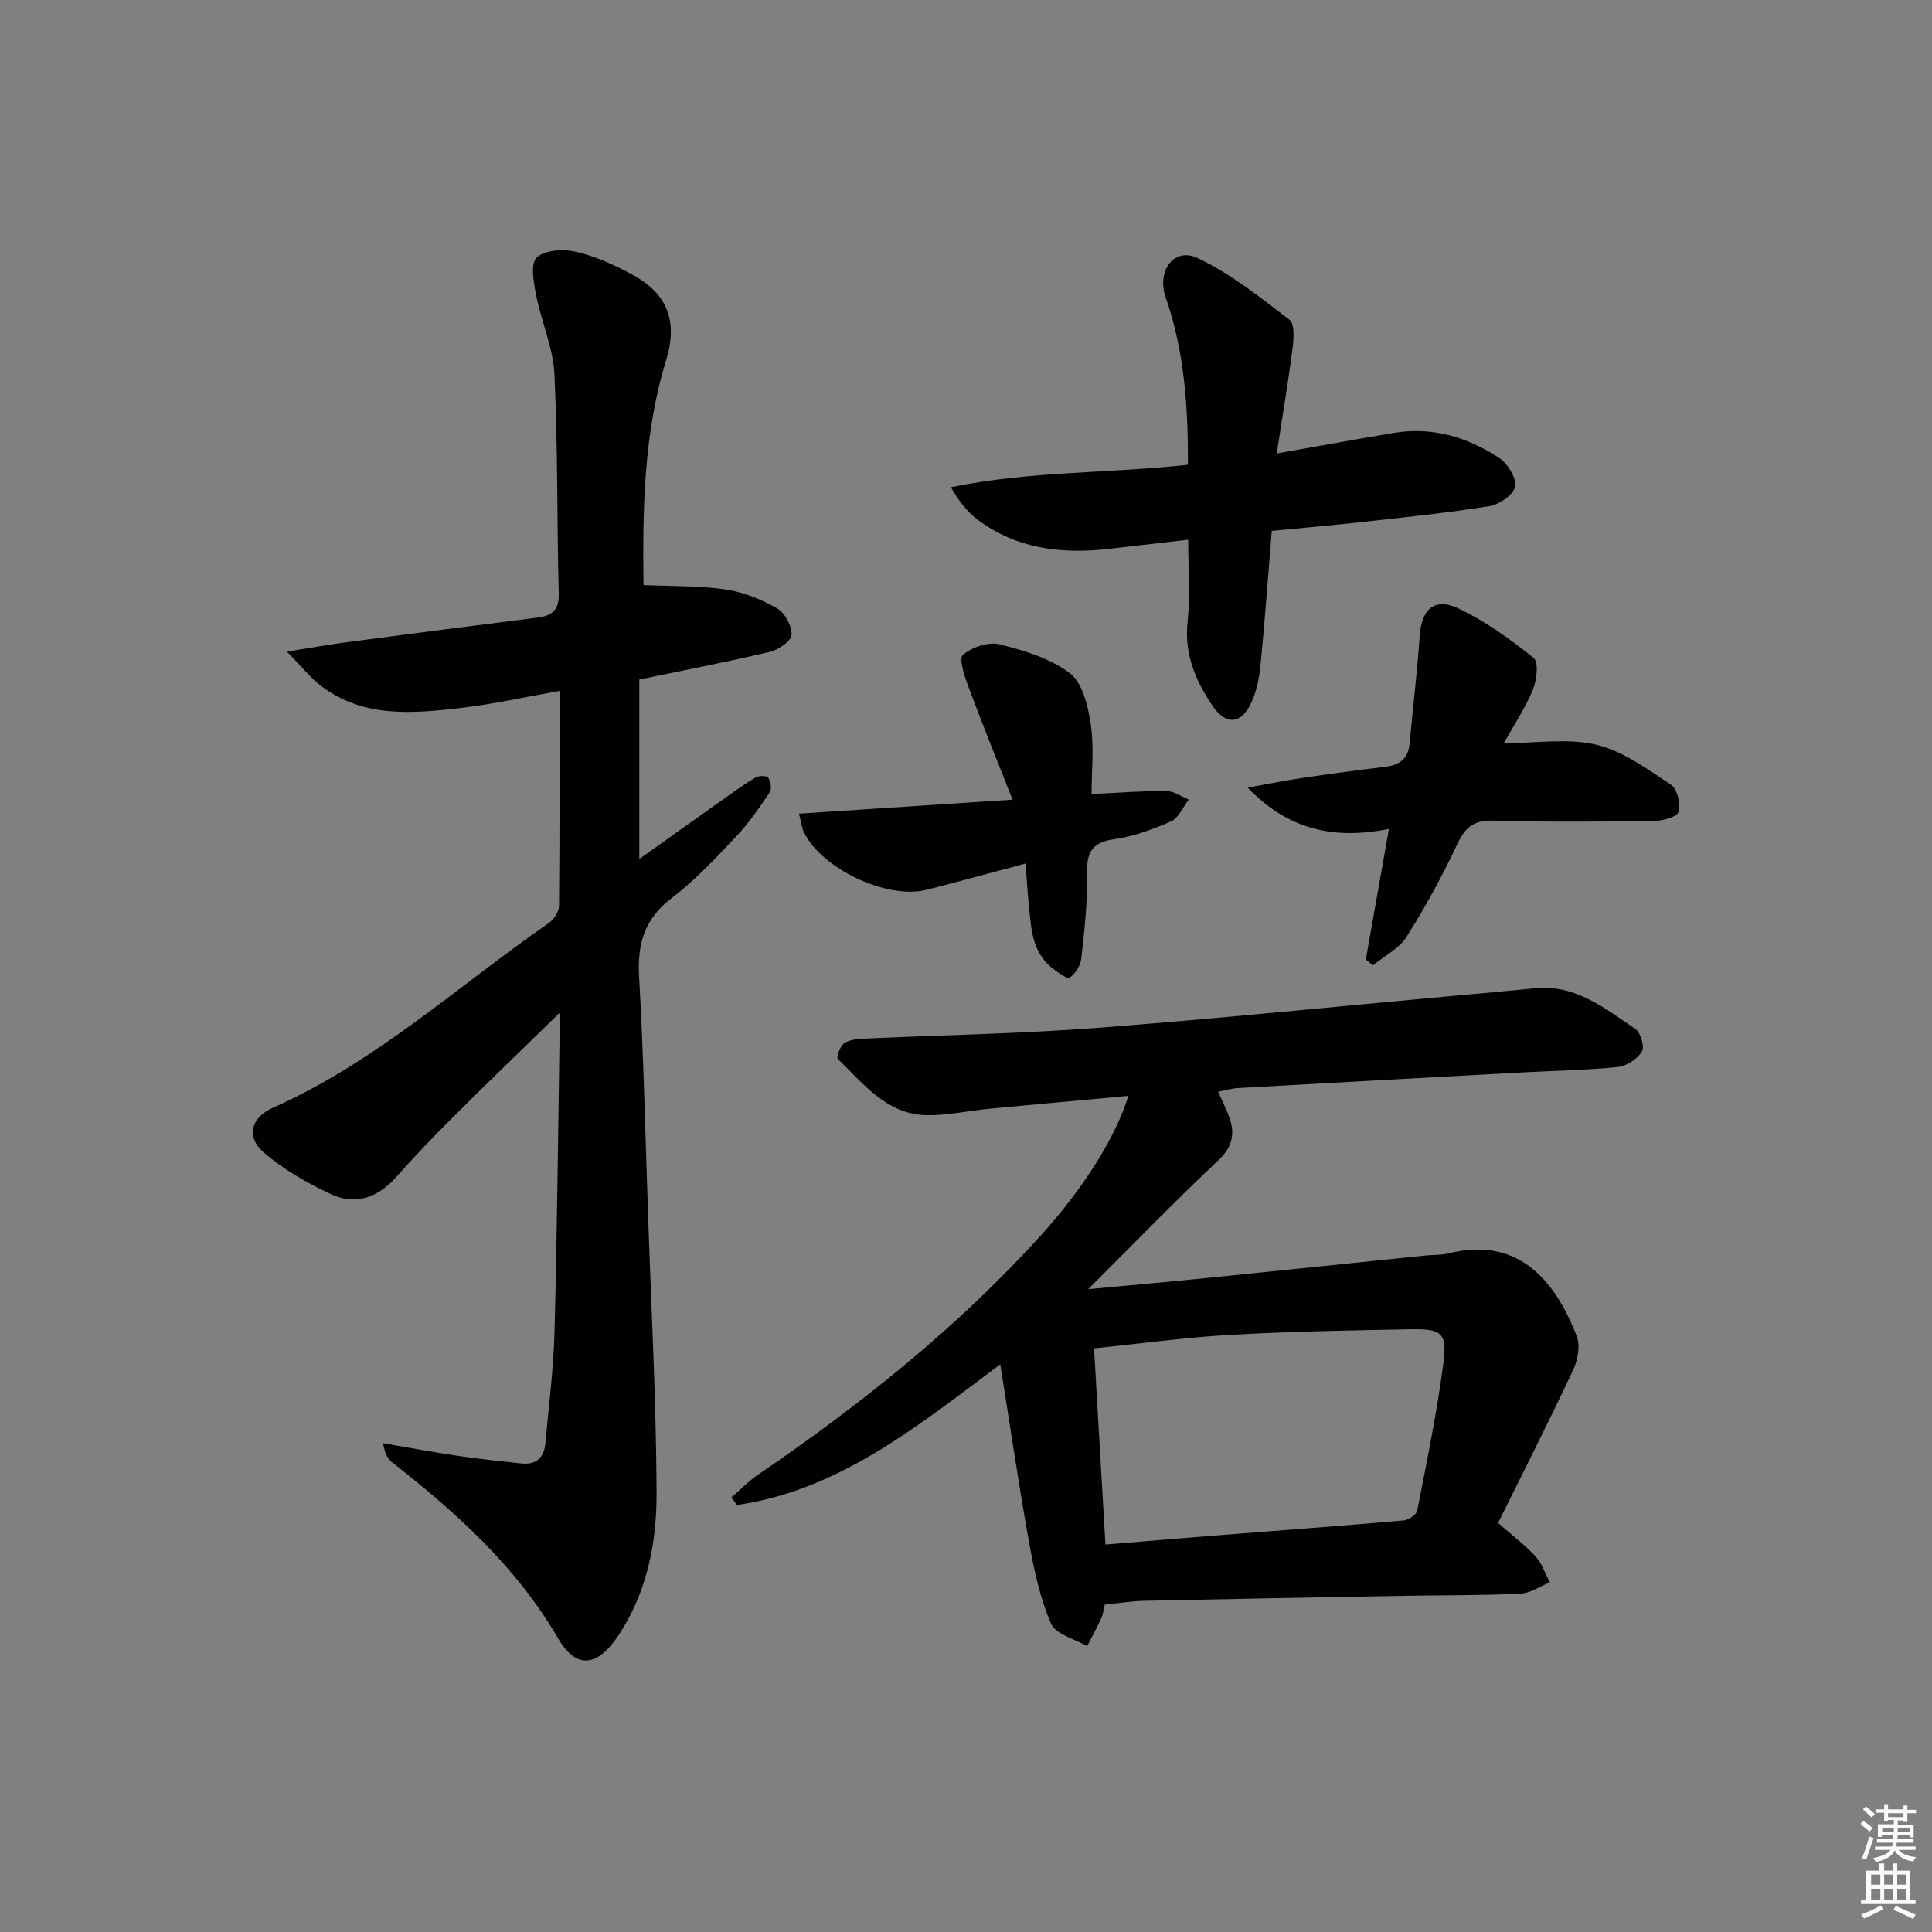<svg enable-background="new 0 0 400 400" viewBox="0 0 400 400" xmlns="http://www.w3.org/2000/svg"><rect x="0" y="0" width="400" height="400" fill="#808080" stroke="none"/><g fill="#010100"><path d="m115.83 209.73c-7.61 7.43-14.75 14.29-21.76 21.28-4.13 4.11-8.17 8.32-12.03 12.67-3.76 4.24-8.37 5.93-13.42 3.6-5.01-2.32-9.99-5.16-14.11-8.77-3.62-3.17-2.5-7.18 1.98-9.16 21.26-9.43 38.28-25.17 57.1-38.23 1.05-.73 2.13-2.32 2.15-3.52.15-14.64.1-29.28.1-44.55-7.13 1.26-13.72 2.74-20.39 3.52-9.95 1.16-20.05 2.1-28.81-4.43-2.28-1.7-4.08-4.03-7.24-7.23 5.19-.82 8.68-1.46 12.19-1.92 13.17-1.74 26.34-3.45 39.52-5.1 3.05-.38 4.67-1.38 4.57-4.96-.39-15.14-.17-30.31-.89-45.43-.26-5.51-2.72-10.88-3.79-16.39-.51-2.6-1.22-6.51.12-7.79 1.63-1.57 5.49-1.8 8.07-1.21 3.98.9 7.86 2.68 11.5 4.62 7.55 4.03 9.71 9.76 7.21 17.91-4.7 15.31-4.85 31.03-4.67 46.49 5.99.27 11.59.11 17.05.92 3.69.55 7.4 2.06 10.65 3.93 1.6.92 3.05 3.66 2.95 5.49-.07 1.28-2.72 3.07-4.49 3.49-8.86 2.09-17.8 3.81-27.03 5.73v37.16c6.26-4.46 11.85-8.46 17.47-12.43 2.17-1.53 4.31-3.11 6.6-4.45.68-.4 2.36-.4 2.61.01.5.81.79 2.36.34 3.04-2.13 3.16-4.3 6.35-6.91 9.1-4.23 4.47-8.47 9.06-13.34 12.76-5.71 4.33-7.2 9.51-6.81 16.37.94 16.43 1.29 32.9 1.86 49.35.65 19.11 1.67 38.22 1.76 57.33.04 10.32-1.91 20.53-7.79 29.5-4.32 6.59-8.76 7.38-12.59.8-8.68-14.92-21.06-26.02-34.34-36.44-.96-.75-1.58-1.92-1.91-3.99 5.1.87 10.19 1.83 15.3 2.59 4.43.66 8.88 1.12 13.33 1.6 3.08.34 4.71-1.21 4.98-4.2.68-7.61 1.67-15.21 1.88-22.84.54-20.3.73-40.62 1.05-60.93 0-1.61-.02-3.2-.02-5.29z"/><path d="m252.2 226.04c.77 1.71 1.41 3.03 1.97 4.38 1.54 3.68 1.4 6.69-1.92 9.8-8.82 8.3-17.25 17.01-26.96 26.69 9.48-.89 17.43-1.59 25.38-2.4 14.88-1.5 29.76-3.06 44.64-4.59 1.49-.15 3.04-.04 4.47-.4 13.93-3.5 21.82 4.65 26.67 17.13.77 1.98.2 4.99-.77 7.04-5 10.64-10.33 21.13-15.52 31.62 2.86 2.51 5.52 4.5 7.73 6.9 1.35 1.47 2.02 3.58 2.99 5.4-2.04.82-4.05 2.25-6.12 2.34-8.15.38-16.32.31-24.48.45-17.81.32-35.62.64-53.42 1.03-2.64.06-5.27.5-8.13.78-.24.97-.33 1.96-.73 2.82-.9 1.96-1.94 3.86-2.92 5.79-2.58-1.51-6.51-2.44-7.47-4.65-2.28-5.24-3.5-11.03-4.53-16.71-2.15-11.9-3.89-23.87-5.98-36.99-17.27 12.9-33.37 26.06-54.51 29.12-.39-.52-.78-1.04-1.17-1.56 1.84-1.59 3.55-3.37 5.55-4.73 21.25-14.49 41.25-30.45 58.58-49.58 8.63-9.53 15.46-20.26 18.06-28.83-9.74.9-19.32 1.76-28.89 2.67-4.3.41-8.59 1.4-12.87 1.32-8.31-.15-13.07-6.51-18.39-11.65-.35-.33.49-2.7 1.34-3.26 1.15-.76 2.84-.87 4.31-.94 15.95-.74 31.94-1 47.85-2.21 24.68-1.88 49.32-4.39 73.97-6.64 5.63-.51 11.26-1.01 16.89-1.57 8.39-.84 14.47 4.17 20.75 8.41 1.1.74 1.97 3.71 1.37 4.68-.95 1.54-3.14 3.02-4.95 3.2-6.44.67-12.95.76-19.42 1.11-19.76 1.07-39.52 2.14-59.28 3.26-1.28.07-2.54.47-4.09.77zm-23.33 93.74c7.63-.63 15.04-1.26 22.46-1.85 13.09-1.03 26.18-2 39.25-3.14 1.03-.09 2.67-1.17 2.84-2.01 1.99-10.24 4.12-20.48 5.45-30.82.77-5.99-.47-6.87-6.78-6.75-12.47.23-24.95.45-37.4 1.16-9.38.53-18.72 1.83-28.18 2.79.79 13.81 1.56 27.01 2.36 40.62z"/><path d="m246 111.75c-6.12.7-11.39 1.31-16.66 1.91-9.71 1.1-18.96-.07-27-6.12-2.14-1.61-3.83-3.83-5.47-6.66 16.29-3.37 32.66-2.86 49.07-4.65.06-12.03-.73-23.57-4.61-34.69-1.87-5.35 1.67-10.42 6.55-8.14 6.88 3.22 13.02 8.15 19.11 12.82 1.11.85.86 4.01.6 6.02-.9 7.02-2.09 14.01-3.26 21.65 8.46-1.49 16.37-2.95 24.31-4.27 7.93-1.32 15.18.9 21.71 5.17 1.77 1.16 3.63 4.13 3.33 5.93-.27 1.65-3.24 3.73-5.27 4.06-8.67 1.41-17.42 2.29-26.16 3.27-6.25.7-12.52 1.24-18.95 1.86-.76 9.4-1.41 18.48-2.3 27.54-.27 2.75-.8 5.64-1.97 8.11-2.15 4.54-5.33 4.56-8.06.47-3.49-5.22-5.8-10.61-5.1-17.22.59-5.38.13-10.88.13-17.06z"/><path d="m311.35 153.87c6.81 0 13.3-1.09 19.19.32 5.5 1.32 10.53 5.05 15.41 8.27 1.3.86 2.05 3.95 1.58 5.61-.3 1.06-3.28 1.89-5.07 1.91-11.11.15-22.23.24-33.33-.08-4-.11-5.77 1.38-7.41 4.86-3.11 6.59-6.6 13.04-10.5 19.19-1.56 2.46-4.6 3.97-6.97 5.92-.49-.41-.98-.81-1.47-1.22 1.55-8.75 3.1-17.49 4.78-27.02-10.92 2.16-20.59.49-29.25-8.57 4.43-.79 8.01-1.51 11.61-2.04 5.57-.82 11.16-1.58 16.75-2.24 3-.35 4.88-1.58 5.17-4.82.67-7.43 1.59-14.85 2.09-22.29.36-5.45 3-8.05 7.93-5.74 5.62 2.64 10.8 6.39 15.67 10.29 1.07.86.65 4.62-.17 6.59-1.65 3.93-4.05 7.54-6.01 11.06z"/><path d="m226 164.4c5.56-.26 10.5-.67 15.45-.64 1.56.01 3.11 1.16 4.67 1.78-1.2 1.55-2.09 3.8-3.66 4.5-3.76 1.67-7.77 3.15-11.82 3.71-4.78.66-5.68 2.95-5.59 7.31.12 5.78-.54 11.6-1.18 17.37-.16 1.45-1.21 3.16-2.39 3.97-.52.36-2.5-1.08-3.61-1.95-4.26-3.36-4.38-8.33-4.87-13.12-.27-2.61-.41-5.24-.67-8.54-7.16 1.9-13.82 3.74-20.51 5.44-8.16 2.07-21.87-4.43-25.42-12.01-.34-.72-.42-1.56-.98-3.76 14.67-.96 28.9-1.9 44.21-2.9-3.22-8.2-6.27-15.68-9.09-23.26-.82-2.2-2.08-5.94-1.19-6.71 1.86-1.6 5.29-2.76 7.59-2.19 5.09 1.27 10.52 2.9 14.58 6 2.62 2 3.73 6.76 4.29 10.47.73 4.66.19 9.52.19 14.53z"/></g><path d="m385.2 377.6.6-.6c.6.4 1.3.9 1.9 1.5l-.6.7c-.8-.6-1.4-1.1-1.9-1.6zm.3 7.1c.6-1.4 1.1-2.9 1.5-4.5.3.1.6.3.9.4-.5 1.4-1 2.9-1.5 4.4zm.2-10.1.6-.6c.7.5 1.3 1.1 1.9 1.6l-.7.7c-.6-.6-1.2-1.2-1.8-1.7zm8.4-.8h.8v.9h1.8v.7h-1.8v1.8h-.8v-.3h-1.2v.9h3.3v2.6h-.8v-.4h-2.5c0 .3 0 .6-.1.8h3.4v.7h-3.5c0 .3-.1.6-.1.8h4v.7h-3.5c.7.9 1.9 1.3 3.6 1.5-.2.2-.4.5-.6.9-1.9-.3-3.2-1.1-3.8-2.3-.5 1.1-1.8 2-3.9 2.4-.2-.3-.4-.5-.6-.8 1.9-.4 3.1-.9 3.6-1.7h-3.2v-.7h3.5c.1-.2.1-.5.2-.8h-3.3v-.7h3.4c0-.2 0-.5 0-.8h-2.4v.3h-.8v-2.6h3.3v-.9h-1.2v.3h-.8v-1.8h-1.8v-.7h1.8v-.9h.8v.9h3.2zm-4.4 5.5h2.4c0-.3 0-.6 0-.9h-2.4zm1.2-3.1h3.2v-.8h-3.2zm4.4 2.2h-2.4v.9h2.5v-.9z" fill="#fcfbfa"/><path d="m389.2 385.8h.9v1.5h1.8v-1.5h.9v1.5h2.7v6h1.1v.9h-11.3v-.9h1.1v-6h2.7v-1.5zm.2 8.7.5.8c-1.2.6-2.5 1.3-4 1.9-.2-.3-.3-.6-.6-.8 1.6-.6 3-1.3 4.1-1.9zm-2-4.3h1.9v-2.1h-1.9zm0 3.1h1.9v-2.2h-1.9zm2.7-3.1h1.9v-2.1h-1.9zm0 3.1h1.9v-2.2h-1.9zm2.4 1.3c1.4.6 2.7 1.2 4.1 1.8l-.5.9c-1.5-.7-2.8-1.4-4.1-1.9zm2.2-6.5h-1.9v2.1h1.9zm-1.9 5.2h1.9v-2.2h-1.9z" fill="#fcfbfa"/></svg>